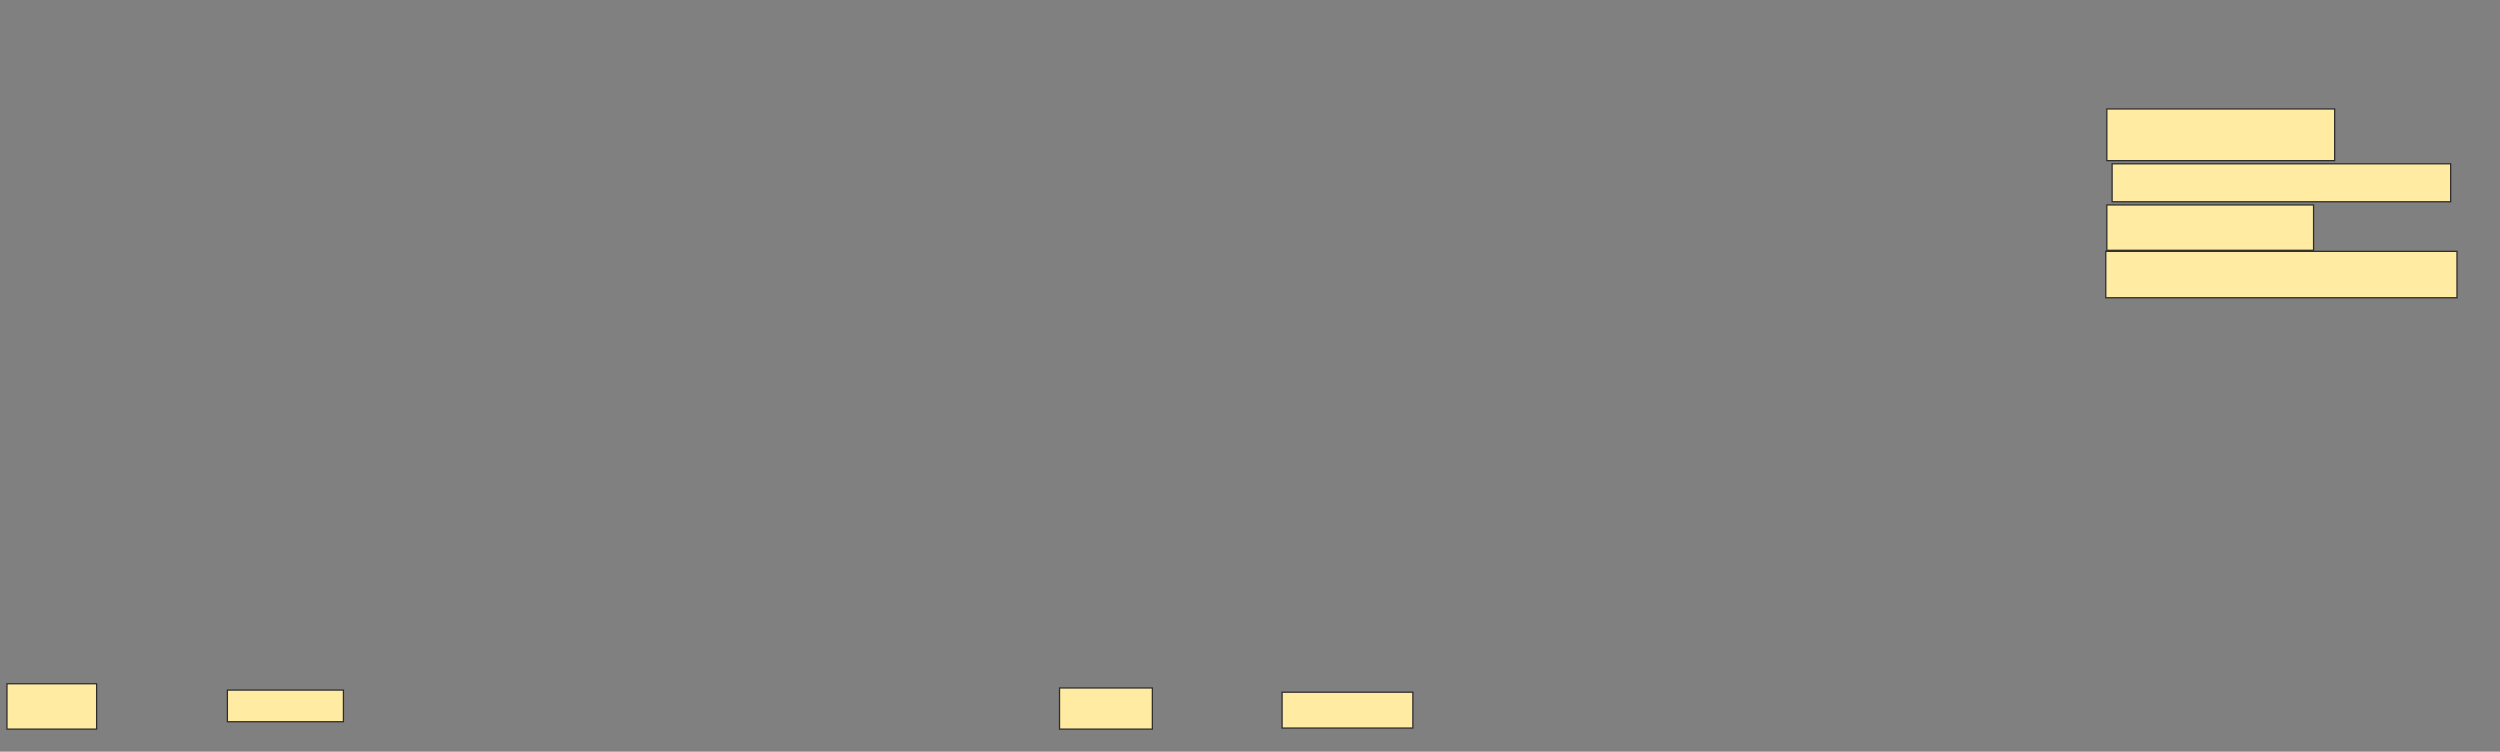 <svg xmlns="http://www.w3.org/2000/svg" width="1959" height="589">
 <rect width="100%" height="100%" fill="#808080" stroke="none"/>
 <!-- Created with Image Occlusion Enhanced -->
 <g>
  <title>Labels</title>
 </g>
 <g>
  <title>Masks</title>
  <rect id="c6c96cc8984e40c4880c8077dbebcdf3-ao-1" height="24.793" width="90.909" y="540.752" x="178.19" stroke="#2D2D2D" fill="#FFEBA2"/>
  <rect id="c6c96cc8984e40c4880c8077dbebcdf3-ao-2" height="35.537" width="70.248" y="535.793" x="5.463" stroke="#2D2D2D" fill="#FFEBA2"/>
  <rect id="c6c96cc8984e40c4880c8077dbebcdf3-ao-3" height="32.231" width="72.727" y="539.099" x="830.256" stroke="#2D2D2D" fill="#FFEBA2"/>
  <rect id="c6c96cc8984e40c4880c8077dbebcdf3-ao-4" height="28.099" width="102.479" y="542.405" x="1004.636" stroke="#2D2D2D" fill="#FFEBA2"/>
  <rect id="c6c96cc8984e40c4880c8077dbebcdf3-ao-5" height="40.496" width="178.512" y="85.38" x="1650.918" stroke="#2D2D2D" fill="#FFEBA2"/>
  <rect id="c6c96cc8984e40c4880c8077dbebcdf3-ao-6" height="29.752" width="265.289" y="128.355" x="1655.05" stroke="#2D2D2D" fill="#FFEBA2"/>
  <rect id="c6c96cc8984e40c4880c8077dbebcdf3-ao-7" height="35.537" width="161.983" y="160.587" x="1650.918" stroke="#2D2D2D" fill="#FFEBA2"/>
  <rect id="c6c96cc8984e40c4880c8077dbebcdf3-ao-8" height="36.364" width="275.207" y="196.95" x="1650.091" stroke="#2D2D2D" fill="#FFEBA2"/>
 </g>
</svg>